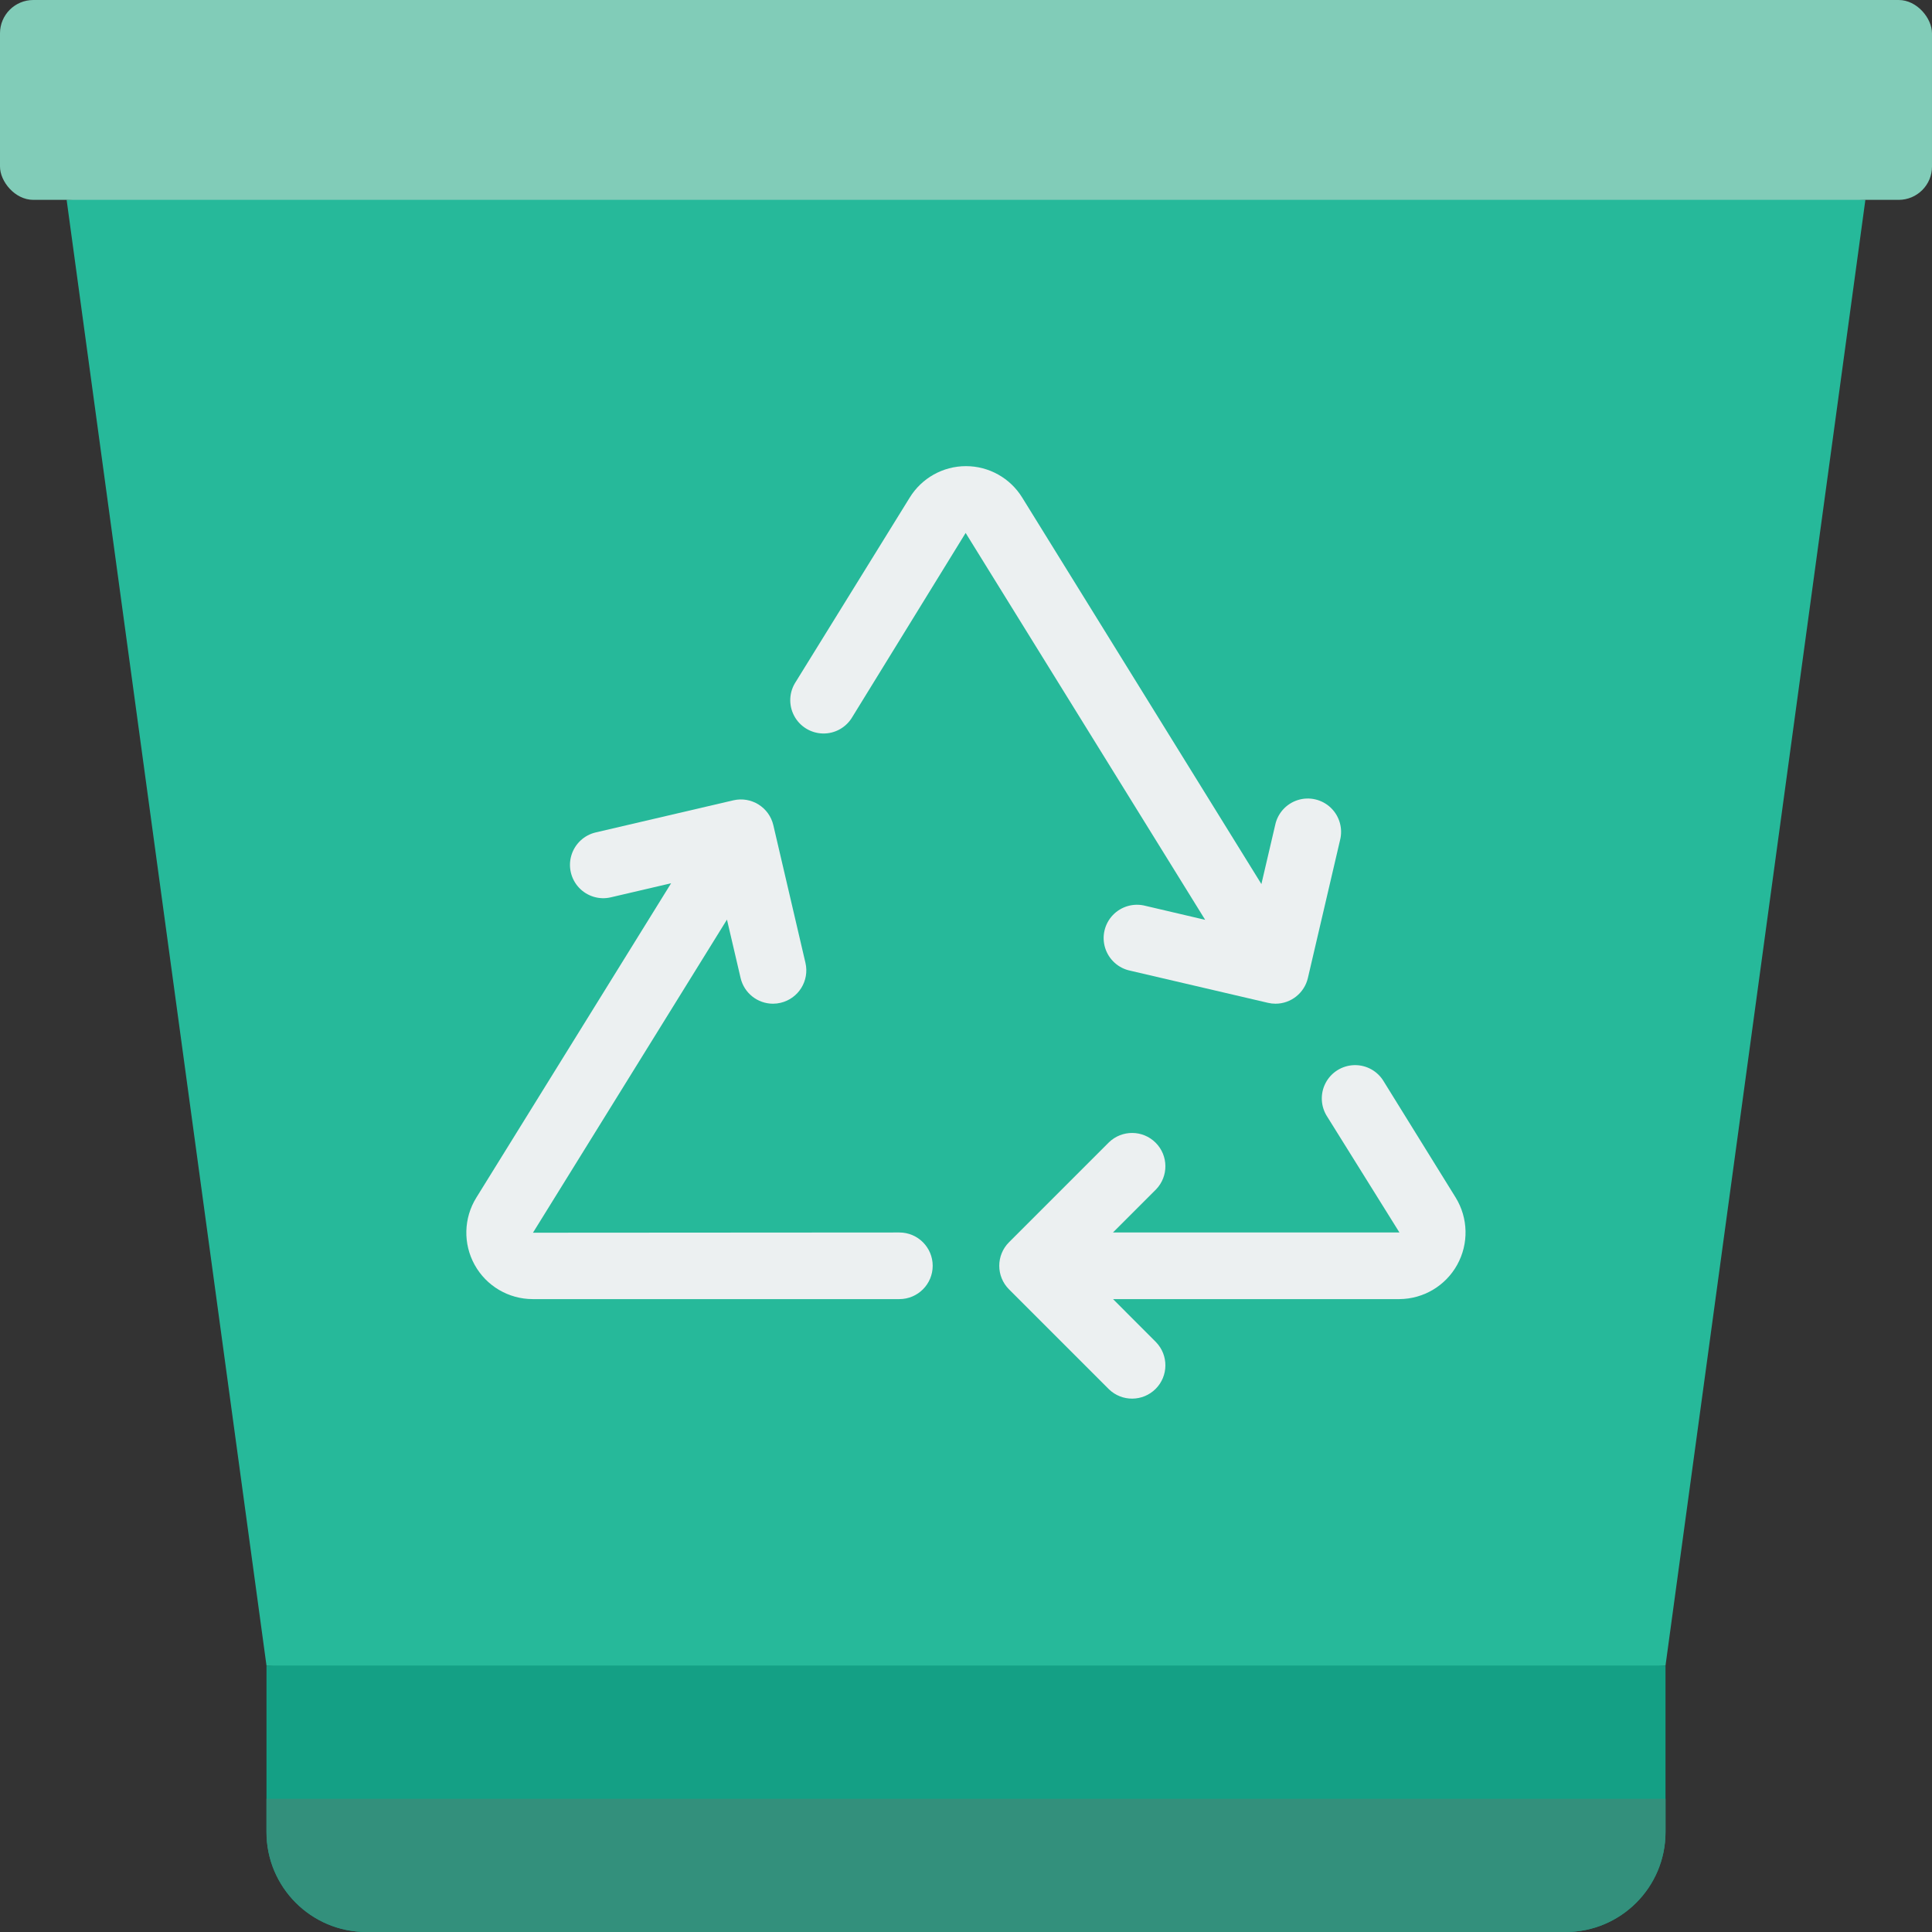 <svg height="512" viewBox="0 0 58 58" width="512" xmlns="http://www.w3.org/2000/svg"><rect x="0" y="0" width="58" height="58" fill="#333333" stroke="none"/><g id="Page-1" fill="none" fill-rule="evenodd"><g id="012---Recycle-Bin" fill-rule="nonzero"><path id="Shape" d="m56 6-6 44-21 2-21-2-6-44 27-2z" fill="#26b99a"/><rect id="Rectangle-path" fill="#81ccb8" height="6" rx="1" width="58"/><path id="Shape" d="m8 50h42v5c0 1.657-1.343 3-3 3h-36c-1.657 0-3-1.343-3-3z" fill="#14a085"/><g fill="#ecf0f1"><path id="Shape" d="m27 37-11 .007 5.824-9.4.409 1.752c.105.452.509.773.973.773.077 0.0.153-.009.228-.027.537-.126.871-.663.746-1.2l-.964-4.132c-.125-.537-.662-.872-1.2-.747l-4.132.964c-.348.081-.626.342-.73.684s-.017.713.227.974.609.372.957.29l1.809-.422-5.847 9.437c-.382.614-.401 1.387-.05 2.02s1.017 1.026 1.74 1.027h11.01c.552 0 1-.448 1-1s-.448-1-1-1z"/><path id="Shape" d="m43.7 35.951-2.154-3.477c-.183-.315-.522-.506-.886-.498-.364.008-.695.213-.864.535-.169.322-.15.711.05 1.015l2.166 3.474h-8.6l1.293-1.293c.379-.392.374-1.016-.012-1.402s-1.009-.391-1.402-.012l-3 3c-.39.39-.39 1.024 0 1.414l3 3c.392.379 1.016.374 1.402-.012s.391-1.009.012-1.402l-1.291-1.293h8.6c.722-.006 1.384-.4 1.733-1.032.349-.632.331-1.402-.047-2.017z"/><path id="Shape" d="m34.387 27.194c-.352-.092-.726.014-.978.277-.251.263-.34.642-.231.989.109.347.398.608.754.681l4.131.964c.075.018.151.027.228.027.464-0.0.868-.321.973-.773l.964-4.132c.092-.352-.014-.726-.277-.978-.263-.251-.642-.34-.989-.231-.347.109-.608.398-.681.754l-.413 1.768-7.179-11.6c-.361-.588-1.001-.946-1.69-.946s-1.329.358-1.69.946l-3.42 5.53c-.2.304-.22.693-.05 1.015.169.322.5.527.864.535.364.008.703-.183.886-.498l3.4-5.523 7.191 11.615z"/></g><path id="Shape" d="m50 54v1c0 1.657-1.343 3-3 3h-36c-1.657 0-3-1.343-3-3v-1z" fill="#33907c"/></g></g></svg>